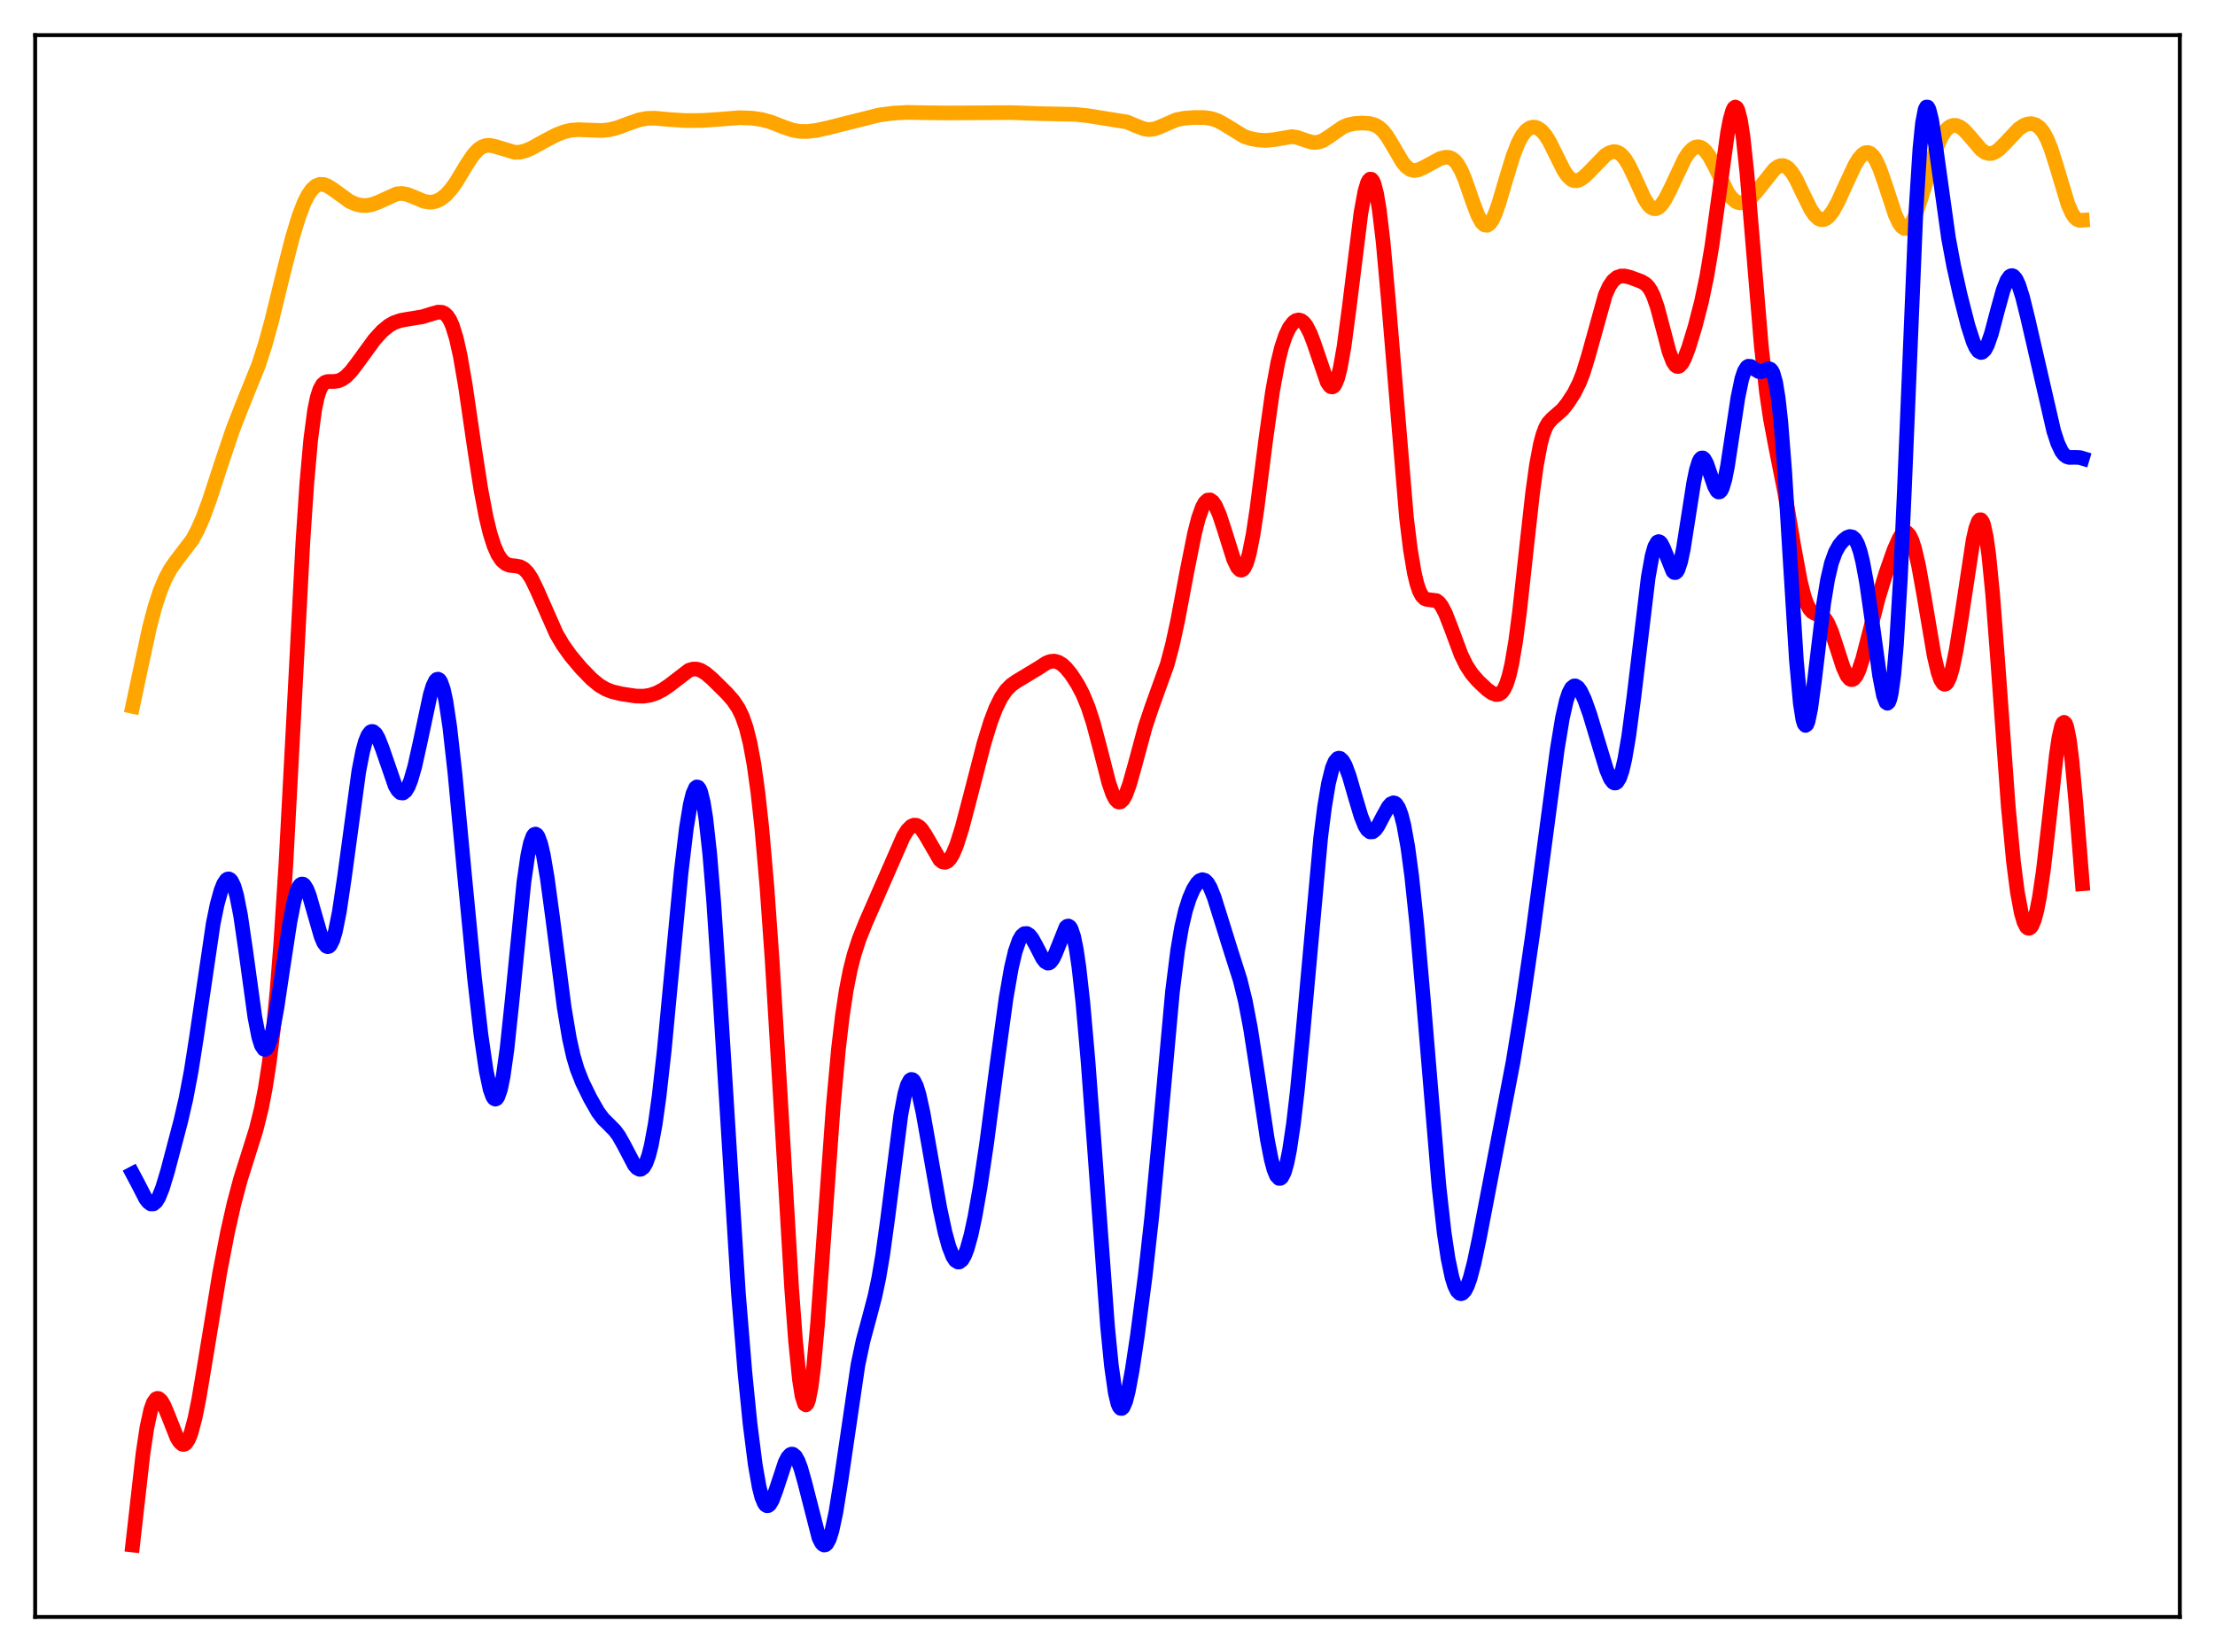 <?xml version="1.0" encoding="utf-8" standalone="no"?>
<!DOCTYPE svg PUBLIC "-//W3C//DTD SVG 1.1//EN"
  "http://www.w3.org/Graphics/SVG/1.1/DTD/svg11.dtd">
<svg xmlns:xlink="http://www.w3.org/1999/xlink" width="453.6pt" height="338.4pt" viewBox="0 0 453.6 338.4" xmlns="http://www.w3.org/2000/svg" version="1.1">
 <defs>
  <style type="text/css">*{stroke-linejoin: round; stroke-linecap: butt}</style>
 </defs>
 <g id="figure_1">
  <g id="patch_1">
   <path d="M 0 338.4 
L 453.6 338.4 
L 453.6 0 
L 0 0 
z
" style="fill: #ffffff"/>
  </g>
  <g id="axes_1">
   <g id="patch_2">
    <path d="M 7.2 331.2 
L 446.4 331.2 
L 446.4 7.2 
L 7.2 7.2 
z
" style="fill: #ffffff"/>
   </g>
   <g id="matplotlib.axis_1"/>
   <g id="matplotlib.axis_2"/>
   <g id="line2d_1">
    <path d="M 27.164 144.696 
L 28.761 137.135 
L 30.624 128.503 
L 31.689 124.445 
L 32.753 121.163 
L 33.818 118.589 
L 34.883 116.604 
L 35.948 115.054 
L 39.408 110.514 
L 40.473 108.532 
L 41.537 106.103 
L 42.868 102.505 
L 45.264 95.152 
L 47.66 88.039 
L 49.523 83.251 
L 52.983 74.676 
L 54.314 70.552 
L 55.645 65.701 
L 58.041 55.876 
L 59.904 48.588 
L 61.235 44.236 
L 62.3 41.486 
L 63.098 39.912 
L 63.897 38.776 
L 64.695 38.069 
L 65.494 37.757 
L 66.292 37.786 
L 67.091 38.083 
L 68.156 38.76 
L 71.616 41.269 
L 72.947 41.842 
L 74.012 42.071 
L 75.076 42.093 
L 76.141 41.909 
L 77.472 41.418 
L 81.199 39.726 
L 82.263 39.625 
L 83.328 39.8 
L 84.659 40.314 
L 86.788 41.216 
L 87.853 41.413 
L 88.652 41.375 
L 89.45 41.16 
L 90.249 40.76 
L 91.313 39.932 
L 92.378 38.759 
L 93.443 37.26 
L 95.572 33.723 
L 96.903 31.734 
L 97.968 30.591 
L 98.767 30.06 
L 99.565 29.8 
L 100.364 29.772 
L 101.428 29.999 
L 105.421 31.206 
L 106.486 31.16 
L 107.551 30.898 
L 108.881 30.333 
L 111.543 28.862 
L 113.939 27.612 
L 115.536 26.995 
L 116.867 26.682 
L 118.464 26.551 
L 120.593 26.644 
L 123.255 26.735 
L 124.852 26.56 
L 126.449 26.154 
L 128.845 25.25 
L 130.975 24.52 
L 132.572 24.241 
L 134.169 24.216 
L 137.097 24.482 
L 140.291 24.69 
L 143.751 24.676 
L 146.945 24.46 
L 151.471 24.11 
L 153.866 24.191 
L 155.996 24.485 
L 157.859 24.995 
L 160.521 26.043 
L 162.384 26.668 
L 163.715 26.905 
L 165.312 26.935 
L 167.175 26.708 
L 169.571 26.18 
L 179.952 23.57 
L 182.88 23.178 
L 185.808 23.021 
L 189.535 23.09 
L 194.326 23.137 
L 207.103 23.065 
L 213.225 23.28 
L 220.145 23.421 
L 222.807 23.706 
L 230.793 24.984 
L 232.656 25.773 
L 234.253 26.392 
L 235.318 26.547 
L 236.383 26.415 
L 237.447 26.035 
L 240.908 24.529 
L 242.505 24.214 
L 244.634 24.063 
L 246.764 24.09 
L 248.095 24.294 
L 249.425 24.748 
L 250.756 25.477 
L 254.749 27.939 
L 256.08 28.383 
L 257.677 28.677 
L 259.274 28.765 
L 260.871 28.604 
L 264.598 27.98 
L 265.663 28.148 
L 267.26 28.709 
L 268.591 29.122 
L 269.389 29.189 
L 270.188 29.061 
L 270.986 28.737 
L 272.051 28.065 
L 274.979 26.033 
L 276.044 25.587 
L 277.375 25.294 
L 278.972 25.195 
L 280.569 25.311 
L 281.633 25.631 
L 282.432 26.103 
L 283.231 26.841 
L 284.029 27.867 
L 285.094 29.608 
L 287.223 33.232 
L 288.022 34.176 
L 288.82 34.741 
L 289.619 34.931 
L 290.417 34.81 
L 291.482 34.335 
L 294.943 32.469 
L 296.007 32.203 
L 296.806 32.257 
L 297.338 32.475 
L 297.871 32.879 
L 298.403 33.498 
L 299.201 34.864 
L 300 36.732 
L 301.597 41.336 
L 302.662 44.141 
L 303.46 45.573 
L 303.993 46.071 
L 304.525 46.156 
L 305.057 45.816 
L 305.59 45.07 
L 306.122 43.959 
L 306.921 41.745 
L 308.518 36.308 
L 309.849 31.971 
L 310.913 29.245 
L 311.712 27.761 
L 312.511 26.757 
L 313.309 26.195 
L 313.841 26.043 
L 314.374 26.056 
L 314.906 26.231 
L 315.705 26.796 
L 316.503 27.727 
L 317.302 29.004 
L 318.633 31.682 
L 320.23 34.887 
L 321.028 36.061 
L 321.827 36.786 
L 322.359 37.004 
L 322.892 37.023 
L 323.424 36.865 
L 324.223 36.363 
L 325.287 35.368 
L 328.748 31.808 
L 329.546 31.307 
L 330.345 31.065 
L 330.877 31.081 
L 331.409 31.26 
L 331.942 31.617 
L 332.74 32.499 
L 333.539 33.784 
L 334.604 35.992 
L 336.733 40.67 
L 337.532 41.913 
L 338.064 42.454 
L 338.596 42.735 
L 339.129 42.746 
L 339.661 42.492 
L 340.193 41.989 
L 340.992 40.835 
L 342.057 38.75 
L 344.985 32.533 
L 345.783 31.325 
L 346.582 30.495 
L 347.114 30.175 
L 347.647 30.052 
L 348.179 30.133 
L 348.711 30.419 
L 349.244 30.906 
L 350.042 31.989 
L 351.107 33.961 
L 353.769 39.371 
L 354.567 40.492 
L 355.366 41.216 
L 355.898 41.474 
L 356.431 41.561 
L 357.229 41.406 
L 358.028 40.954 
L 358.826 40.26 
L 359.891 39.044 
L 363.351 34.672 
L 364.15 34.107 
L 364.682 33.927 
L 365.215 33.929 
L 365.747 34.126 
L 366.279 34.525 
L 367.078 35.49 
L 367.876 36.839 
L 369.207 39.618 
L 370.804 42.861 
L 371.603 44.05 
L 372.401 44.788 
L 372.934 45 
L 373.466 44.982 
L 373.999 44.741 
L 374.531 44.288 
L 375.329 43.254 
L 376.394 41.342 
L 377.991 37.816 
L 379.855 33.823 
L 380.653 32.511 
L 381.452 31.607 
L 381.984 31.286 
L 382.516 31.223 
L 383.049 31.44 
L 383.581 31.95 
L 384.113 32.753 
L 384.912 34.47 
L 385.977 37.497 
L 388.106 43.96 
L 388.905 45.677 
L 389.437 46.42 
L 389.969 46.792 
L 390.502 46.773 
L 391.034 46.361 
L 391.567 45.577 
L 392.365 43.782 
L 393.43 40.533 
L 396.358 30.803 
L 397.423 28.296 
L 398.221 26.977 
L 399.02 26.13 
L 399.552 25.81 
L 400.084 25.671 
L 400.617 25.699 
L 401.415 26.023 
L 402.214 26.642 
L 403.279 27.803 
L 405.674 30.613 
L 406.473 31.193 
L 407.271 31.452 
L 407.804 31.435 
L 408.602 31.138 
L 409.401 30.565 
L 410.465 29.505 
L 413.393 26.403 
L 414.458 25.685 
L 415.257 25.387 
L 416.055 25.327 
L 416.854 25.547 
L 417.652 26.107 
L 418.451 27.088 
L 419.249 28.564 
L 420.048 30.565 
L 421.113 33.935 
L 423.508 41.897 
L 424.307 43.685 
L 424.839 44.48 
L 425.372 44.958 
L 425.904 45.15 
L 426.436 45.11 
L 426.436 45.11 
" clip-path="url(#p3ec53058b2)" style="fill: none; stroke: #ffa500; stroke-width: 3; stroke-linecap: square"/>
   </g>
   <g id="line2d_2">
    <path d="M 27.164 316.473 
L 29.293 297.654 
L 30.092 292.362 
L 30.89 288.73 
L 31.423 287.273 
L 31.955 286.544 
L 32.221 286.429 
L 32.487 286.464 
L 33.02 286.93 
L 33.552 287.826 
L 34.351 289.708 
L 36.214 294.429 
L 36.746 295.319 
L 37.279 295.808 
L 37.545 295.876 
L 37.811 295.816 
L 38.077 295.62 
L 38.609 294.814 
L 39.142 293.452 
L 39.94 290.439 
L 40.739 286.462 
L 42.07 278.526 
L 44.998 260.699 
L 46.595 252.415 
L 47.926 246.508 
L 49.257 241.526 
L 50.854 236.463 
L 52.451 231.363 
L 53.516 227.084 
L 54.314 222.992 
L 55.113 217.846 
L 55.911 211.355 
L 56.71 203.218 
L 57.508 193.161 
L 58.573 176.559 
L 59.904 151.536 
L 62.033 110.894 
L 62.832 98.992 
L 63.631 90.021 
L 64.429 83.999 
L 64.961 81.421 
L 65.494 79.763 
L 66.026 78.803 
L 66.559 78.327 
L 67.091 78.148 
L 68.422 78.131 
L 69.22 78.025 
L 70.019 77.707 
L 70.817 77.152 
L 71.882 76.071 
L 73.213 74.329 
L 76.673 69.576 
L 78.271 67.824 
L 79.601 66.723 
L 80.666 66.112 
L 81.997 65.645 
L 83.594 65.356 
L 86.522 64.883 
L 88.385 64.299 
L 89.716 63.932 
L 90.515 63.97 
L 91.047 64.216 
L 91.58 64.712 
L 92.112 65.524 
L 92.644 66.71 
L 93.443 69.285 
L 94.241 72.857 
L 95.306 79.011 
L 97.169 91.789 
L 98.5 100.39 
L 99.565 105.986 
L 100.364 109.269 
L 101.162 111.779 
L 101.961 113.586 
L 102.759 114.782 
L 103.558 115.476 
L 104.356 115.795 
L 105.687 115.935 
L 106.486 116.09 
L 107.284 116.519 
L 108.083 117.338 
L 108.881 118.581 
L 109.946 120.786 
L 113.939 129.833 
L 115.27 132.091 
L 116.867 134.335 
L 118.996 136.863 
L 121.126 139.061 
L 122.723 140.379 
L 124.054 141.165 
L 125.385 141.683 
L 127.248 142.126 
L 130.176 142.572 
L 131.773 142.605 
L 133.104 142.402 
L 134.435 141.955 
L 135.766 141.269 
L 137.097 140.354 
L 141.089 137.291 
L 141.888 137.046 
L 142.687 137.047 
L 143.485 137.294 
L 144.55 137.946 
L 145.881 139.089 
L 148.809 141.983 
L 150.14 143.494 
L 151.204 145.082 
L 152.003 146.733 
L 152.801 149.018 
L 153.6 152.193 
L 154.399 156.519 
L 155.197 162.224 
L 155.996 169.477 
L 157.06 181.686 
L 158.125 196.684 
L 159.722 223.216 
L 162.118 263.928 
L 162.916 274.679 
L 163.715 282.597 
L 164.247 285.952 
L 164.78 287.603 
L 165.046 287.768 
L 165.312 287.489 
L 165.578 286.773 
L 166.111 284.076 
L 166.643 279.825 
L 167.441 271.042 
L 168.772 252.523 
L 170.636 226.599 
L 171.7 214.936 
L 172.499 208.124 
L 173.297 202.822 
L 174.096 198.749 
L 174.895 195.586 
L 175.959 192.294 
L 177.29 188.962 
L 185.009 171.332 
L 185.808 170.066 
L 186.607 169.253 
L 187.139 169.015 
L 187.671 169.04 
L 188.204 169.329 
L 188.736 169.867 
L 189.535 171.062 
L 192.463 176.126 
L 192.995 176.533 
L 193.527 176.636 
L 194.06 176.409 
L 194.592 175.842 
L 195.124 174.945 
L 195.923 173.04 
L 196.988 169.671 
L 198.585 163.595 
L 201.513 152.246 
L 202.844 147.919 
L 203.908 145.111 
L 204.973 142.944 
L 206.038 141.381 
L 207.103 140.305 
L 208.167 139.559 
L 212.692 136.829 
L 214.289 135.795 
L 215.088 135.487 
L 215.887 135.412 
L 216.685 135.611 
L 217.484 136.087 
L 218.282 136.817 
L 219.347 138.112 
L 220.678 140.164 
L 221.743 142.205 
L 222.807 144.773 
L 223.872 148.034 
L 225.203 153.049 
L 227.066 160.322 
L 227.865 162.643 
L 228.397 163.68 
L 228.929 164.228 
L 229.196 164.307 
L 229.462 164.256 
L 229.994 163.766 
L 230.527 162.798 
L 231.325 160.606 
L 232.39 156.801 
L 234.519 148.924 
L 235.85 144.931 
L 239.044 136.056 
L 240.109 132.019 
L 241.174 127.125 
L 243.037 117.222 
L 244.634 109.231 
L 245.433 106.119 
L 246.231 103.879 
L 246.764 102.933 
L 247.296 102.441 
L 247.828 102.398 
L 248.361 102.783 
L 248.893 103.561 
L 249.692 105.358 
L 250.756 108.586 
L 252.62 114.527 
L 253.418 116.209 
L 253.951 116.74 
L 254.217 116.788 
L 254.483 116.677 
L 254.749 116.396 
L 255.281 115.305 
L 255.814 113.493 
L 256.612 109.486 
L 257.411 104.193 
L 259.274 89.582 
L 260.605 80.112 
L 261.67 74.308 
L 262.468 71.082 
L 263.267 68.715 
L 264.065 67.069 
L 264.864 66.034 
L 265.396 65.658 
L 265.929 65.531 
L 266.461 65.664 
L 266.993 66.069 
L 267.526 66.755 
L 268.324 68.307 
L 269.123 70.417 
L 271.785 78.25 
L 272.317 79.046 
L 272.583 79.233 
L 272.849 79.258 
L 273.116 79.109 
L 273.382 78.774 
L 273.914 77.518 
L 274.447 75.465 
L 275.245 70.971 
L 276.31 62.92 
L 278.705 43.585 
L 279.504 39.257 
L 280.036 37.467 
L 280.303 36.947 
L 280.569 36.694 
L 280.835 36.715 
L 281.101 37.017 
L 281.367 37.604 
L 281.9 39.637 
L 282.432 42.787 
L 283.231 49.44 
L 284.295 61.177 
L 288.022 105.987 
L 288.82 112.493 
L 289.619 117.276 
L 290.151 119.529 
L 290.684 121.101 
L 291.216 122.087 
L 291.748 122.606 
L 292.281 122.801 
L 294.144 123.02 
L 294.676 123.431 
L 295.209 124.114 
L 296.007 125.641 
L 297.072 128.368 
L 299.201 134.089 
L 300.266 136.276 
L 301.331 137.921 
L 302.662 139.476 
L 304.525 141.231 
L 305.59 141.987 
L 306.388 142.266 
L 306.921 142.215 
L 307.453 141.887 
L 307.985 141.198 
L 308.518 140.054 
L 309.05 138.366 
L 309.583 136.061 
L 310.381 131.37 
L 311.18 125.277 
L 312.511 113.094 
L 313.841 101.093 
L 314.64 95.296 
L 315.439 91.024 
L 315.971 89.025 
L 316.503 87.613 
L 317.036 86.661 
L 317.834 85.775 
L 319.964 83.91 
L 321.028 82.574 
L 322.359 80.515 
L 323.424 78.395 
L 324.223 76.34 
L 325.287 72.863 
L 328.748 60.404 
L 329.546 58.648 
L 330.345 57.483 
L 331.143 56.818 
L 331.942 56.539 
L 332.74 56.536 
L 333.805 56.796 
L 336.201 57.689 
L 336.999 58.185 
L 337.532 58.723 
L 338.064 59.515 
L 338.596 60.621 
L 339.395 62.916 
L 340.46 66.913 
L 341.791 71.978 
L 342.589 74.091 
L 343.121 74.862 
L 343.388 75.037 
L 343.654 75.071 
L 343.92 74.97 
L 344.452 74.391 
L 344.985 73.385 
L 345.783 71.296 
L 347.114 66.939 
L 348.445 61.783 
L 349.51 56.706 
L 350.575 50.381 
L 351.905 40.788 
L 353.769 27.272 
L 354.301 24.475 
L 354.833 22.617 
L 355.1 22.113 
L 355.366 21.927 
L 355.632 22.077 
L 355.898 22.577 
L 356.431 24.649 
L 356.963 28.118 
L 357.761 35.611 
L 358.826 48.409 
L 360.689 70.858 
L 361.754 80.411 
L 362.553 85.782 
L 363.617 91.424 
L 365.481 100.8 
L 367.344 111.829 
L 368.675 119.02 
L 369.473 122.185 
L 370.006 123.684 
L 370.538 124.704 
L 371.071 125.315 
L 371.603 125.63 
L 373.2 126.214 
L 373.732 126.731 
L 374.265 127.55 
L 375.063 129.368 
L 376.128 132.603 
L 377.459 136.707 
L 378.257 138.437 
L 378.79 139.066 
L 379.056 139.198 
L 379.322 139.203 
L 379.588 139.079 
L 380.121 138.451 
L 380.653 137.346 
L 381.452 134.947 
L 382.783 129.781 
L 384.646 122.503 
L 386.243 117.289 
L 387.84 112.732 
L 388.905 110.305 
L 389.437 109.484 
L 389.969 109.047 
L 390.236 108.998 
L 390.502 109.075 
L 391.034 109.631 
L 391.567 110.745 
L 392.099 112.413 
L 392.897 115.864 
L 393.962 121.796 
L 396.092 134.335 
L 396.89 137.734 
L 397.423 139.243 
L 397.955 140.043 
L 398.221 140.16 
L 398.487 140.085 
L 398.753 139.817 
L 399.286 138.72 
L 399.818 136.917 
L 400.617 133.069 
L 401.681 126.38 
L 404.077 110.564 
L 404.609 108.213 
L 405.142 106.775 
L 405.408 106.468 
L 405.674 106.468 
L 405.94 106.794 
L 406.207 107.462 
L 406.739 109.858 
L 407.271 113.661 
L 408.07 121.759 
L 409.135 135.77 
L 411.264 165.196 
L 412.329 176.476 
L 413.127 182.69 
L 413.926 186.977 
L 414.458 188.813 
L 414.991 189.866 
L 415.257 190.105 
L 415.523 190.154 
L 415.789 190.014 
L 416.055 189.686 
L 416.588 188.462 
L 417.12 186.477 
L 417.652 183.738 
L 418.451 178.284 
L 419.516 169.029 
L 421.113 154.616 
L 421.645 151.052 
L 422.177 148.734 
L 422.444 148.138 
L 422.71 147.955 
L 422.976 148.202 
L 423.242 148.885 
L 423.775 151.539 
L 424.307 155.765 
L 425.105 164.359 
L 426.436 181.017 
L 426.436 181.017 
" clip-path="url(#p3ec53058b2)" style="fill: none; stroke: #ff0000; stroke-width: 3; stroke-linecap: square"/>
   </g>
   <g id="line2d_3">
    <path d="M 27.164 240.406 
L 28.228 242.406 
L 29.825 245.522 
L 30.358 246.226 
L 30.89 246.605 
L 31.423 246.594 
L 31.955 246.157 
L 32.487 245.299 
L 33.286 243.317 
L 34.351 239.778 
L 37.012 229.663 
L 38.077 225.055 
L 39.142 219.452 
L 40.207 212.66 
L 43.667 189.144 
L 44.465 185.269 
L 45.264 182.376 
L 45.796 181.047 
L 46.329 180.247 
L 46.595 180.062 
L 46.861 180.029 
L 47.127 180.157 
L 47.393 180.453 
L 47.926 181.568 
L 48.458 183.401 
L 49.257 187.447 
L 50.321 194.742 
L 52.185 208.303 
L 52.983 212.398 
L 53.516 214.107 
L 54.048 214.903 
L 54.314 214.953 
L 54.58 214.774 
L 54.847 214.374 
L 55.379 212.951 
L 55.911 210.787 
L 56.71 206.439 
L 58.041 197.543 
L 59.372 188.851 
L 60.17 184.789 
L 60.703 182.839 
L 61.235 181.591 
L 61.501 181.242 
L 61.767 181.077 
L 62.033 181.091 
L 62.3 181.278 
L 62.832 182.124 
L 63.364 183.501 
L 64.429 187.228 
L 65.76 191.839 
L 66.292 193.099 
L 66.825 193.803 
L 67.091 193.913 
L 67.357 193.849 
L 67.623 193.602 
L 68.156 192.55 
L 68.688 190.756 
L 69.487 186.779 
L 70.551 179.594 
L 73.479 157.976 
L 74.278 153.897 
L 74.81 151.933 
L 75.343 150.612 
L 75.875 149.928 
L 76.141 149.816 
L 76.407 149.849 
L 76.94 150.315 
L 77.472 151.243 
L 78.271 153.281 
L 80.932 160.981 
L 81.465 161.882 
L 81.997 162.382 
L 82.529 162.438 
L 83.062 162.027 
L 83.594 161.145 
L 84.127 159.81 
L 84.925 157.045 
L 85.99 152.273 
L 88.119 142.273 
L 88.652 140.539 
L 89.184 139.437 
L 89.45 139.17 
L 89.716 139.111 
L 89.983 139.274 
L 90.249 139.668 
L 90.781 141.168 
L 91.313 143.615 
L 92.112 148.935 
L 93.177 158.467 
L 95.04 178.317 
L 97.169 200.311 
L 98.5 211.993 
L 99.565 219.336 
L 100.364 223.121 
L 100.896 224.607 
L 101.162 224.999 
L 101.428 225.143 
L 101.695 225.032 
L 101.961 224.659 
L 102.493 223.119 
L 103.025 220.539 
L 103.824 214.881 
L 104.889 204.798 
L 107.284 180.717 
L 108.083 175.198 
L 108.615 172.715 
L 109.148 171.263 
L 109.414 170.926 
L 109.68 170.844 
L 109.946 171.009 
L 110.212 171.414 
L 110.745 172.895 
L 111.277 175.186 
L 112.076 179.872 
L 113.14 187.731 
L 115.536 206.349 
L 116.601 212.696 
L 117.399 216.282 
L 118.198 218.991 
L 119.263 221.694 
L 120.86 224.952 
L 122.457 227.762 
L 123.521 229.183 
L 124.852 230.5 
L 125.917 231.586 
L 126.716 232.665 
L 127.78 234.557 
L 129.91 238.634 
L 130.442 239.25 
L 130.975 239.523 
L 131.241 239.505 
L 131.773 239.114 
L 132.305 238.2 
L 132.838 236.712 
L 133.37 234.617 
L 134.169 230.3 
L 134.967 224.601 
L 136.032 215.095 
L 137.629 198.177 
L 139.492 178.588 
L 140.557 169.653 
L 141.356 164.787 
L 141.888 162.612 
L 142.42 161.403 
L 142.687 161.187 
L 142.953 161.243 
L 143.219 161.579 
L 143.485 162.204 
L 144.017 164.34 
L 144.55 167.68 
L 145.348 174.917 
L 146.147 184.619 
L 147.212 200.568 
L 151.204 264.736 
L 152.535 280.992 
L 153.6 291.637 
L 154.665 300.018 
L 155.463 304.559 
L 155.996 306.642 
L 156.528 307.929 
L 156.794 308.275 
L 157.06 308.428 
L 157.327 308.397 
L 157.593 308.194 
L 158.125 307.333 
L 158.924 305.203 
L 160.787 299.553 
L 161.319 298.516 
L 161.852 297.942 
L 162.118 297.845 
L 162.384 297.88 
L 162.916 298.34 
L 163.449 299.302 
L 163.981 300.72 
L 164.78 303.541 
L 167.708 314.995 
L 168.24 316.048 
L 168.506 316.344 
L 168.772 316.473 
L 169.039 316.428 
L 169.305 316.206 
L 169.837 315.222 
L 170.369 313.537 
L 171.168 309.821 
L 172.233 303.156 
L 175.693 279.587 
L 176.758 274.576 
L 178.089 269.635 
L 179.153 265.588 
L 179.952 261.822 
L 180.751 257.116 
L 181.815 249.365 
L 184.477 228.415 
L 185.276 224.137 
L 185.808 222.274 
L 186.34 221.276 
L 186.607 221.104 
L 186.873 221.146 
L 187.139 221.394 
L 187.671 222.465 
L 188.204 224.212 
L 189.002 227.814 
L 190.333 235.314 
L 192.463 247.468 
L 193.527 252.426 
L 194.326 255.33 
L 195.124 257.369 
L 195.657 258.179 
L 196.189 258.514 
L 196.455 258.497 
L 196.988 258.092 
L 197.52 257.195 
L 198.052 255.826 
L 198.851 252.96 
L 199.649 249.238 
L 200.714 243.184 
L 202.045 234.244 
L 204.175 218.01 
L 206.038 204.404 
L 207.103 198.292 
L 207.901 194.898 
L 208.7 192.613 
L 209.232 191.699 
L 209.764 191.244 
L 210.297 191.215 
L 210.829 191.566 
L 211.361 192.237 
L 212.16 193.673 
L 213.491 196.266 
L 214.023 196.968 
L 214.556 197.276 
L 214.822 197.253 
L 215.088 197.101 
L 215.62 196.419 
L 216.153 195.286 
L 218.282 189.956 
L 218.548 189.718 
L 218.815 189.677 
L 219.081 189.854 
L 219.347 190.269 
L 219.879 191.853 
L 220.412 194.469 
L 220.944 198.089 
L 221.743 205.217 
L 222.807 217.287 
L 224.138 235.168 
L 226.8 271.589 
L 227.599 279.712 
L 228.397 285.332 
L 228.929 287.525 
L 229.196 288.151 
L 229.462 288.473 
L 229.728 288.503 
L 229.994 288.258 
L 230.527 287.023 
L 231.059 284.943 
L 231.857 280.655 
L 232.922 273.59 
L 234.519 261.344 
L 235.85 249.383 
L 237.181 235.305 
L 240.109 203.113 
L 241.174 194.625 
L 241.972 189.948 
L 242.771 186.509 
L 243.569 183.999 
L 244.368 182.158 
L 245.167 180.883 
L 245.699 180.371 
L 246.231 180.176 
L 246.764 180.337 
L 247.296 180.876 
L 247.828 181.784 
L 248.627 183.75 
L 249.958 187.997 
L 252.087 194.833 
L 253.951 200.697 
L 255.015 205.027 
L 256.08 210.603 
L 257.411 219.201 
L 259.54 233.451 
L 260.339 237.521 
L 260.871 239.513 
L 261.404 240.822 
L 261.936 241.385 
L 262.202 241.373 
L 262.468 241.161 
L 263.001 240.13 
L 263.533 238.292 
L 264.065 235.666 
L 264.864 230.329 
L 265.663 223.49 
L 266.727 212.525 
L 270.454 171.577 
L 271.252 165.254 
L 272.051 160.468 
L 272.849 157.274 
L 273.382 156.004 
L 273.914 155.379 
L 274.18 155.293 
L 274.447 155.349 
L 274.979 155.854 
L 275.511 156.826 
L 276.31 158.98 
L 277.641 163.593 
L 278.705 167.153 
L 279.504 169.146 
L 280.036 169.993 
L 280.569 170.405 
L 281.101 170.382 
L 281.633 169.965 
L 282.166 169.227 
L 283.231 167.203 
L 284.295 165.277 
L 284.828 164.664 
L 285.36 164.436 
L 285.626 164.497 
L 285.892 164.689 
L 286.425 165.502 
L 286.957 166.935 
L 287.489 169.027 
L 288.288 173.442 
L 289.087 179.37 
L 290.151 189.43 
L 291.482 204.696 
L 294.676 242.958 
L 295.741 252.459 
L 296.54 257.803 
L 297.338 261.601 
L 297.871 263.317 
L 298.403 264.42 
L 298.935 264.945 
L 299.201 264.998 
L 299.468 264.917 
L 300 264.361 
L 300.532 263.304 
L 301.065 261.783 
L 301.863 258.749 
L 302.928 253.699 
L 309.849 217.554 
L 311.712 206.135 
L 313.841 191.538 
L 316.503 171.529 
L 318.899 153.509 
L 319.964 147.064 
L 320.762 143.535 
L 321.295 141.922 
L 321.827 140.92 
L 322.359 140.5 
L 322.625 140.492 
L 323.158 140.833 
L 323.69 141.578 
L 324.489 143.271 
L 325.553 146.245 
L 327.151 151.558 
L 329.014 157.714 
L 329.812 159.56 
L 330.345 160.248 
L 330.611 160.388 
L 330.877 160.377 
L 331.143 160.204 
L 331.676 159.343 
L 332.208 157.768 
L 332.74 155.481 
L 333.539 150.809 
L 334.604 142.716 
L 337.532 118.269 
L 338.33 113.844 
L 338.863 111.976 
L 339.395 111.05 
L 339.661 110.933 
L 339.927 111.033 
L 340.193 111.327 
L 340.726 112.392 
L 342.589 117.039 
L 342.855 117.268 
L 343.121 117.285 
L 343.388 117.071 
L 343.654 116.615 
L 344.186 114.976 
L 344.719 112.453 
L 345.783 105.688 
L 346.848 98.869 
L 347.38 96.282 
L 347.913 94.564 
L 348.179 94.067 
L 348.445 93.815 
L 348.711 93.799 
L 348.977 94.003 
L 349.51 94.973 
L 350.308 97.295 
L 351.107 99.618 
L 351.639 100.581 
L 351.905 100.778 
L 352.172 100.749 
L 352.438 100.478 
L 352.704 99.956 
L 353.236 98.172 
L 353.769 95.5 
L 354.833 88.486 
L 355.898 81.454 
L 356.697 77.602 
L 357.229 76.006 
L 357.761 75.178 
L 358.028 75.013 
L 358.56 75.06 
L 359.359 75.624 
L 360.157 76.105 
L 360.689 76.141 
L 361.222 75.943 
L 362.02 75.546 
L 362.287 75.524 
L 362.553 75.629 
L 362.819 75.91 
L 363.085 76.414 
L 363.617 78.277 
L 364.15 81.531 
L 364.682 86.361 
L 365.481 96.511 
L 366.545 113.869 
L 367.876 135.235 
L 368.675 144.081 
L 369.207 147.423 
L 369.473 148.274 
L 369.74 148.589 
L 370.006 148.393 
L 370.272 147.724 
L 370.804 145.167 
L 371.603 139.192 
L 373.466 123.586 
L 374.265 118.708 
L 375.063 115.309 
L 375.862 113.102 
L 376.66 111.679 
L 377.459 110.715 
L 378.257 110.086 
L 378.79 109.899 
L 379.322 109.985 
L 379.855 110.447 
L 380.387 111.391 
L 380.919 112.906 
L 381.452 115.042 
L 382.25 119.382 
L 383.315 126.802 
L 384.912 138.388 
L 385.711 142.484 
L 386.243 143.88 
L 386.509 144.052 
L 386.775 143.817 
L 387.041 143.136 
L 387.308 141.972 
L 387.84 138.069 
L 388.372 131.935 
L 389.171 118.544 
L 389.969 100.874 
L 392.365 43.176 
L 393.164 30.503 
L 393.696 25.21 
L 394.228 22.439 
L 394.495 21.927 
L 394.761 21.937 
L 395.027 22.413 
L 395.559 24.517 
L 396.358 29.62 
L 399.02 48.723 
L 400.084 54.435 
L 401.415 60.423 
L 403.012 66.679 
L 404.077 69.988 
L 404.609 71.17 
L 405.142 71.929 
L 405.674 72.205 
L 405.94 72.149 
L 406.473 71.648 
L 407.005 70.649 
L 407.804 68.355 
L 409.135 63.327 
L 410.199 59.48 
L 410.998 57.432 
L 411.53 56.667 
L 411.796 56.49 
L 412.063 56.454 
L 412.329 56.561 
L 412.861 57.192 
L 413.393 58.339 
L 414.192 60.853 
L 415.257 65.165 
L 420.58 88.299 
L 421.379 90.752 
L 422.177 92.45 
L 422.71 93.147 
L 423.242 93.54 
L 423.775 93.699 
L 424.839 93.672 
L 425.904 93.713 
L 426.436 93.872 
L 426.436 93.872 
" clip-path="url(#p3ec53058b2)" style="fill: none; stroke: #0000ff; stroke-width: 3; stroke-linecap: square"/>
   </g>
   <g id="patch_3">
    <path d="M 7.2 331.2 
L 7.2 7.2 
" style="fill: none; stroke: #000000; stroke-width: 0.8; stroke-linejoin: miter; stroke-linecap: square"/>
   </g>
   <g id="patch_4">
    <path d="M 446.4 331.2 
L 446.4 7.2 
" style="fill: none; stroke: #000000; stroke-width: 0.8; stroke-linejoin: miter; stroke-linecap: square"/>
   </g>
   <g id="patch_5">
    <path d="M 7.2 331.2 
L 446.4 331.2 
" style="fill: none; stroke: #000000; stroke-width: 0.8; stroke-linejoin: miter; stroke-linecap: square"/>
   </g>
   <g id="patch_6">
    <path d="M 7.2 7.2 
L 446.4 7.2 
" style="fill: none; stroke: #000000; stroke-width: 0.8; stroke-linejoin: miter; stroke-linecap: square"/>
   </g>
  </g>
 </g>
 <defs>
  <clipPath id="p3ec53058b2">
   <rect x="7.2" y="7.2" width="439.2" height="324"/>
  </clipPath>
 </defs>
</svg>
